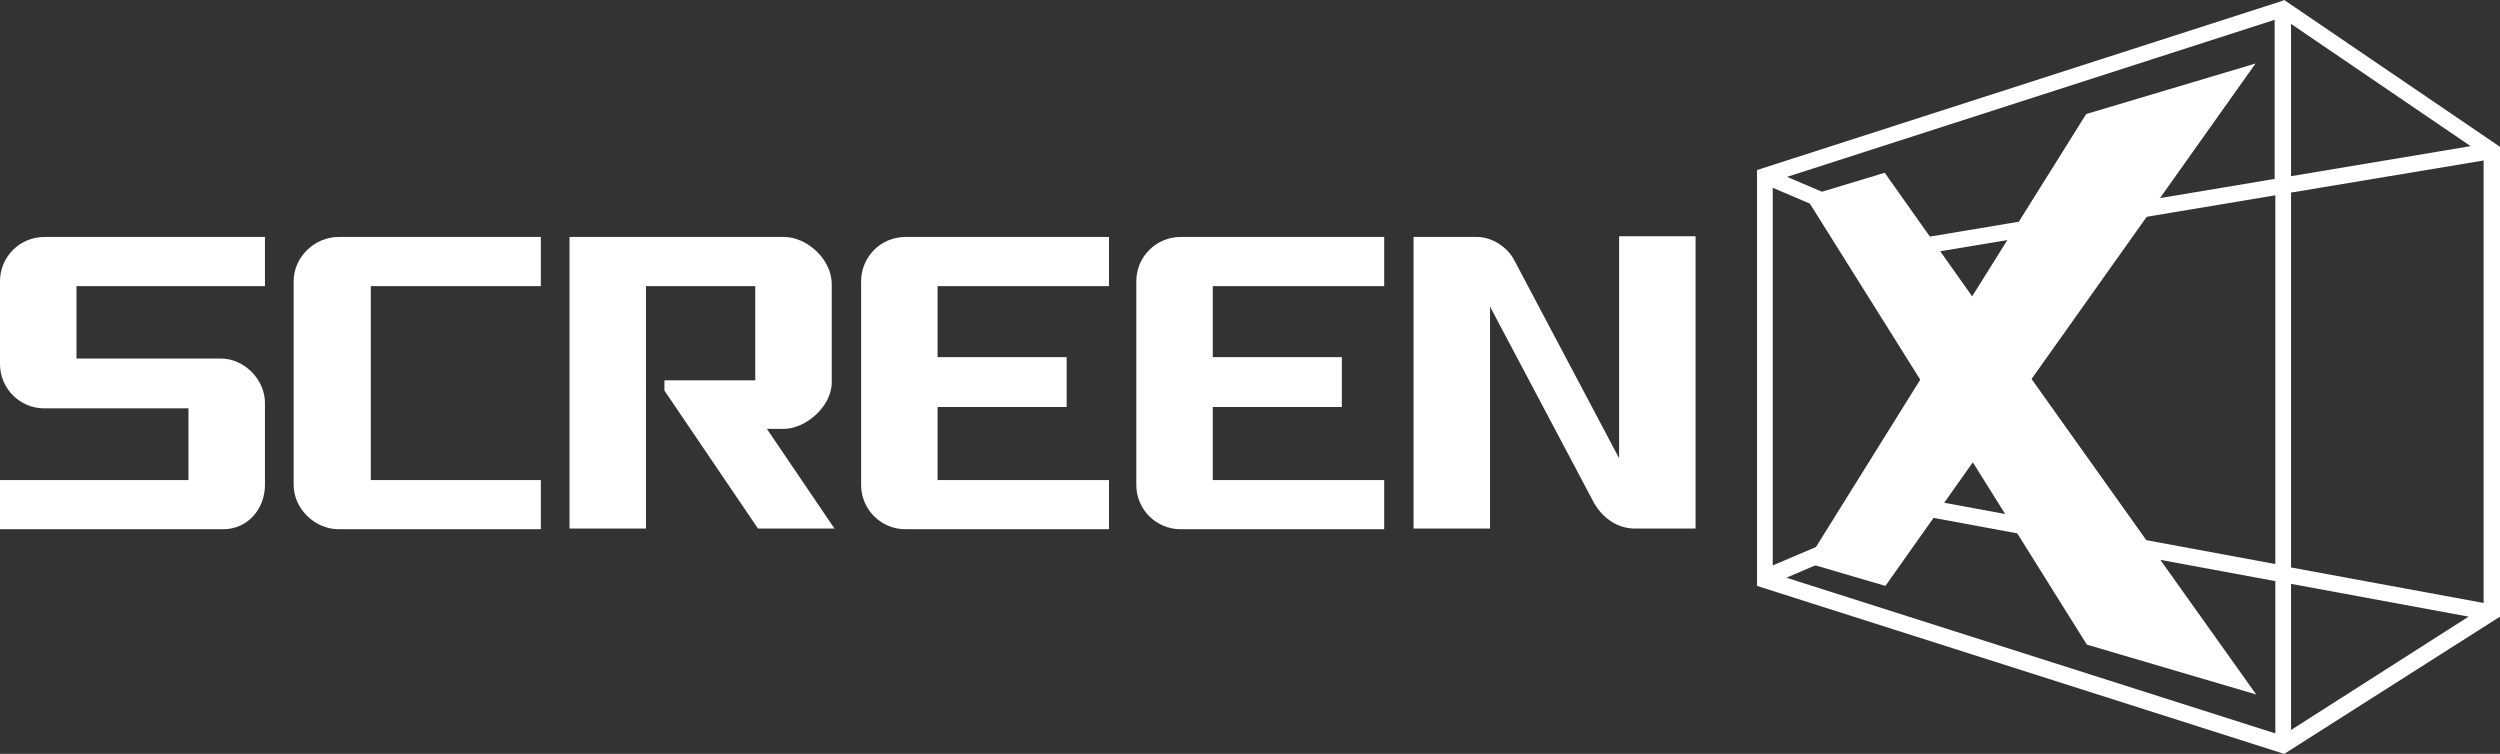 <?xml version="1.0" encoding="utf-8"?>
<!-- Generator: Adobe Illustrator 22.1.0, SVG Export Plug-In . SVG Version: 6.00 Build 0)  -->
<svg version="1.1" id="レイヤー_1" xmlns="http://www.w3.org/2000/svg" xmlns:xlink="http://www.w3.org/1999/xlink" x="0px"
	 y="0px" width="366.1px" height="110.4px" viewBox="0 0 366.1 110.4" style="enable-background:new 0 0 366.1 110.4;"
	 xml:space="preserve">
<rect x="0" y="0" width="366.1" height="110.4" fill="#333333" stroke="none"/>
<style type="text/css">
	.st0{fill:#FFFFFF;}
</style>
<g>
	<path class="st0" d="M334.5,0L334,0.2l-76.7,24.7v60.9l77.2,24.6l31.6-20.1V21.5L334.5,0z M333.1,26.2l-50.8,8.5l-20.6-8.8l71.4-23
		V26.2z M335.5,3.5l26.3,17.9l-26.3,4.4V3.5z M283.5,36.9l49.7-8.3v54l-49.7-9.2V36.9z M281.2,36.7v36.9l-21.6,9.2V27.5L281.2,36.7z
		 M282.4,75.7l50.8,9.4v22.3l-71.6-22.8L282.4,75.7z M335.5,85.5l26,4.8l-26,16.6V85.5z M335.5,83.1V28.2l28.2-4.7v64.8L335.5,83.1z
		"/>
	<g>
		<path class="st0" d="M38.8,41.9v-7.2H6.5c-3.6,0-6.5,2.9-6.5,6.5v12.1c0,3.6,2.9,6.5,6.5,6.5h21.1v10.5H0v7.2h32.7
			c3.5,0,6.1-2.9,6.1-6.5V59c0-3.4-3-6.5-6.5-6.5H11.2V41.9H38.8z"/>
		<path class="st0" d="M79.2,41.9v-7.2H49.6l0,0c-3.5,0-6.6,2.9-6.6,6.5V71c0,3.5,3.1,6.5,6.6,6.5l0,0h29.6v-7.2H54.3V41.9H79.2z"/>
		<path class="st0" d="M112.3,62.8h2.5c3.2,0,7-3.3,7-6.8V41.6c0-3.6-3.6-6.9-7-6.9H83.4v42.7h11.2V41.9h16v13.8H97.3v1.5L111,77.4
			h11.2L112.3,62.8z"/>
		<path class="st0" d="M162.4,41.9v-7.2h-29.8c-3.6,0-6.5,2.9-6.5,6.5V71c0,3.6,2.9,6.5,6.5,6.5h29.8v-7.2h-25.1V59.6h18.9v-7.3
			h-18.9V41.9H162.4z"/>
		<path class="st0" d="M202.7,41.9v-7.2h-29.8c-3.6,0-6.5,2.9-6.5,6.5V71c0,3.6,2.9,6.5,6.5,6.5h29.8v-7.2h-25.1V59.6h18.9v-7.3
			h-18.9V41.9H202.7z"/>
		<path class="st0" d="M248.3,34.6h-11.2v32.5l-15.3-28.9c-1-2-3.3-3.5-5.5-3.5H207v42.7h11.2V44.9l15.2,28.7c1.3,2.3,3.5,3.8,6,3.8
			h8.9L248.3,34.6L248.3,34.6z"/>
		<polygon class="st0" points="330.3,9.3 305.5,16.7 288.8,43.4 276,25.3 264.4,28.8 281.2,55.6 264.5,82.4 276.1,85.8 288.9,67.7 
			305.6,94.4 330.4,101.7 297.5,55.5 		"/>
	</g>
</g>
</svg>
